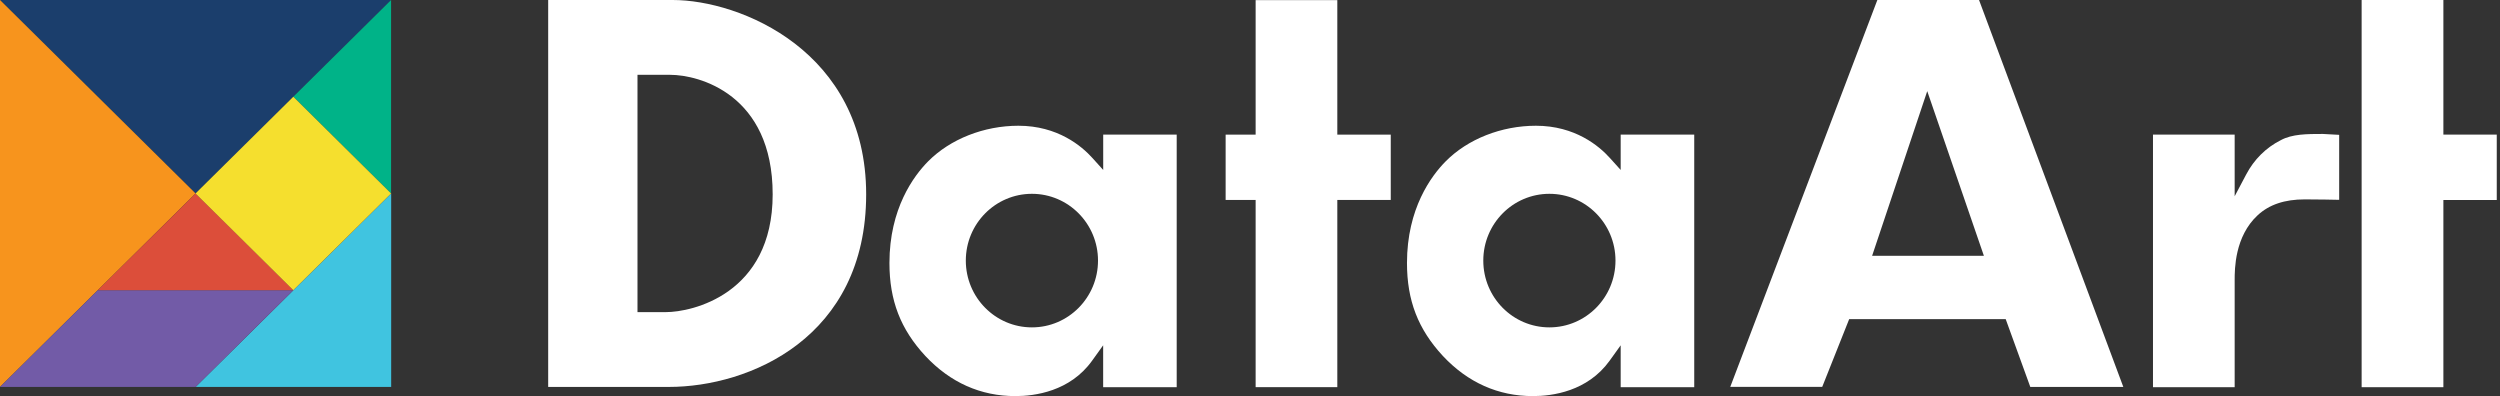 <svg width="202" height="32" viewBox="0 0 202 32" fill="none" xmlns="http://www.w3.org/2000/svg">
<rect x="0" y="0" width="202" height="32" fill="#333333" stroke="none"/>
<g clip-path="url(#clip0_1503_975)">
<path d="M0 0L15.802 15.632L31.604 0H0Z" fill="#1B3E6C"/>
<path d="M0 31.264L15.802 15.632L0 0V31.264Z" fill="#F7941D"/>
<path d="M31.607 31.264V15.632L15.805 31.264H31.607Z" fill="#40C4E0"/>
<path d="M23.703 23.448L15.802 31.265H0L7.901 23.448H23.703Z" fill="#725BA7"/>
<path d="M15.803 15.632L7.902 23.448H23.704L15.803 15.632Z" fill="#DC4E3A"/>
<path d="M23.699 7.816L31.6 15.632V0L23.699 7.816Z" fill="#00B388"/>
<path d="M31.6 15.633L23.699 7.817L15.798 15.633L23.699 23.449L31.6 15.633Z" fill="#F5DF2E"/>
<path d="M54.353 0H44.293V31.264H54.043C60.551 31.264 69.986 27.282 69.986 15.704C69.986 4.127 59.798 0 54.353 0ZM53.828 25.218H51.509V6.046H54.161C56.457 6.046 62.432 7.599 62.432 15.704C62.432 23.809 55.859 25.218 53.828 25.218Z" fill="white"/>
<path d="M89.139 10.874V13.732L88.276 12.775C87.4 11.8 85.46 10.16 82.288 10.16C79.504 10.16 76.783 11.235 74.998 13.032C73.83 14.211 71.867 16.848 71.867 21.25C71.867 24.28 72.762 26.596 74.77 28.764C76.788 30.913 79.234 32.005 82.046 32.005C83.593 32.005 86.455 31.635 88.24 29.147L89.135 27.901V31.288H95.077V10.874H89.135H89.139ZM83.379 26.452C80.43 26.452 78.038 24.036 78.038 21.056C78.038 18.076 80.43 15.66 83.379 15.66C86.327 15.66 88.719 18.076 88.719 21.056C88.719 24.036 86.327 26.452 83.379 26.452Z" fill="white"/>
<path d="M130.951 10.874V13.732L130.088 12.775C129.212 11.8 127.272 10.16 124.1 10.16C121.315 10.16 118.595 11.235 116.815 13.032C115.646 14.211 113.684 16.848 113.684 21.25C113.684 24.28 114.578 26.596 116.587 28.764C118.604 30.913 121.055 32.005 123.862 32.005C125.41 32.005 128.267 31.635 130.056 29.147L130.951 27.901V31.288H136.894V10.874H130.951ZM125.191 26.452C122.242 26.452 119.85 24.036 119.85 21.056C119.85 18.076 122.242 15.66 125.191 15.66C128.139 15.66 130.531 18.076 130.531 21.056C130.531 24.036 128.139 26.452 125.191 26.452Z" fill="white"/>
<path d="M101.455 0.01V10.878H99.031V16.156H101.455V31.282H108.055V16.156H112.373V10.878H108.055V0.01H101.455Z" fill="white"/>
<path d="M190.82 0V31.287H197.425V16.16H201.738V10.877H197.425V0H190.82Z" fill="white"/>
<path d="M160.299 20.671H151.266L155.721 7.364L160.299 20.671ZM164.046 31.264H171.564L159.906 0H151.69L139.805 31.259H147.236L149.413 25.787H162.061L164.046 31.259V31.264Z" fill="white"/>
<path d="M173.961 31.286H180.561V22.631C180.561 21.759 180.561 19.109 182.423 17.388C183.359 16.526 184.601 16.11 186.226 16.11C187.344 16.11 188.567 16.137 189.005 16.146V10.895C188.7 10.877 187.691 10.823 187.691 10.823C186.413 10.823 185.208 10.823 184.281 11.329C183.094 11.929 182.131 12.882 181.492 14.097L180.561 15.858V10.877H173.961V31.286Z" fill="white"/>
</g>
<defs>
<clipPath id="clip0_1503_975">
<rect width="201.739" height="32" fill="white"/>
</clipPath>
</defs>
</svg>
